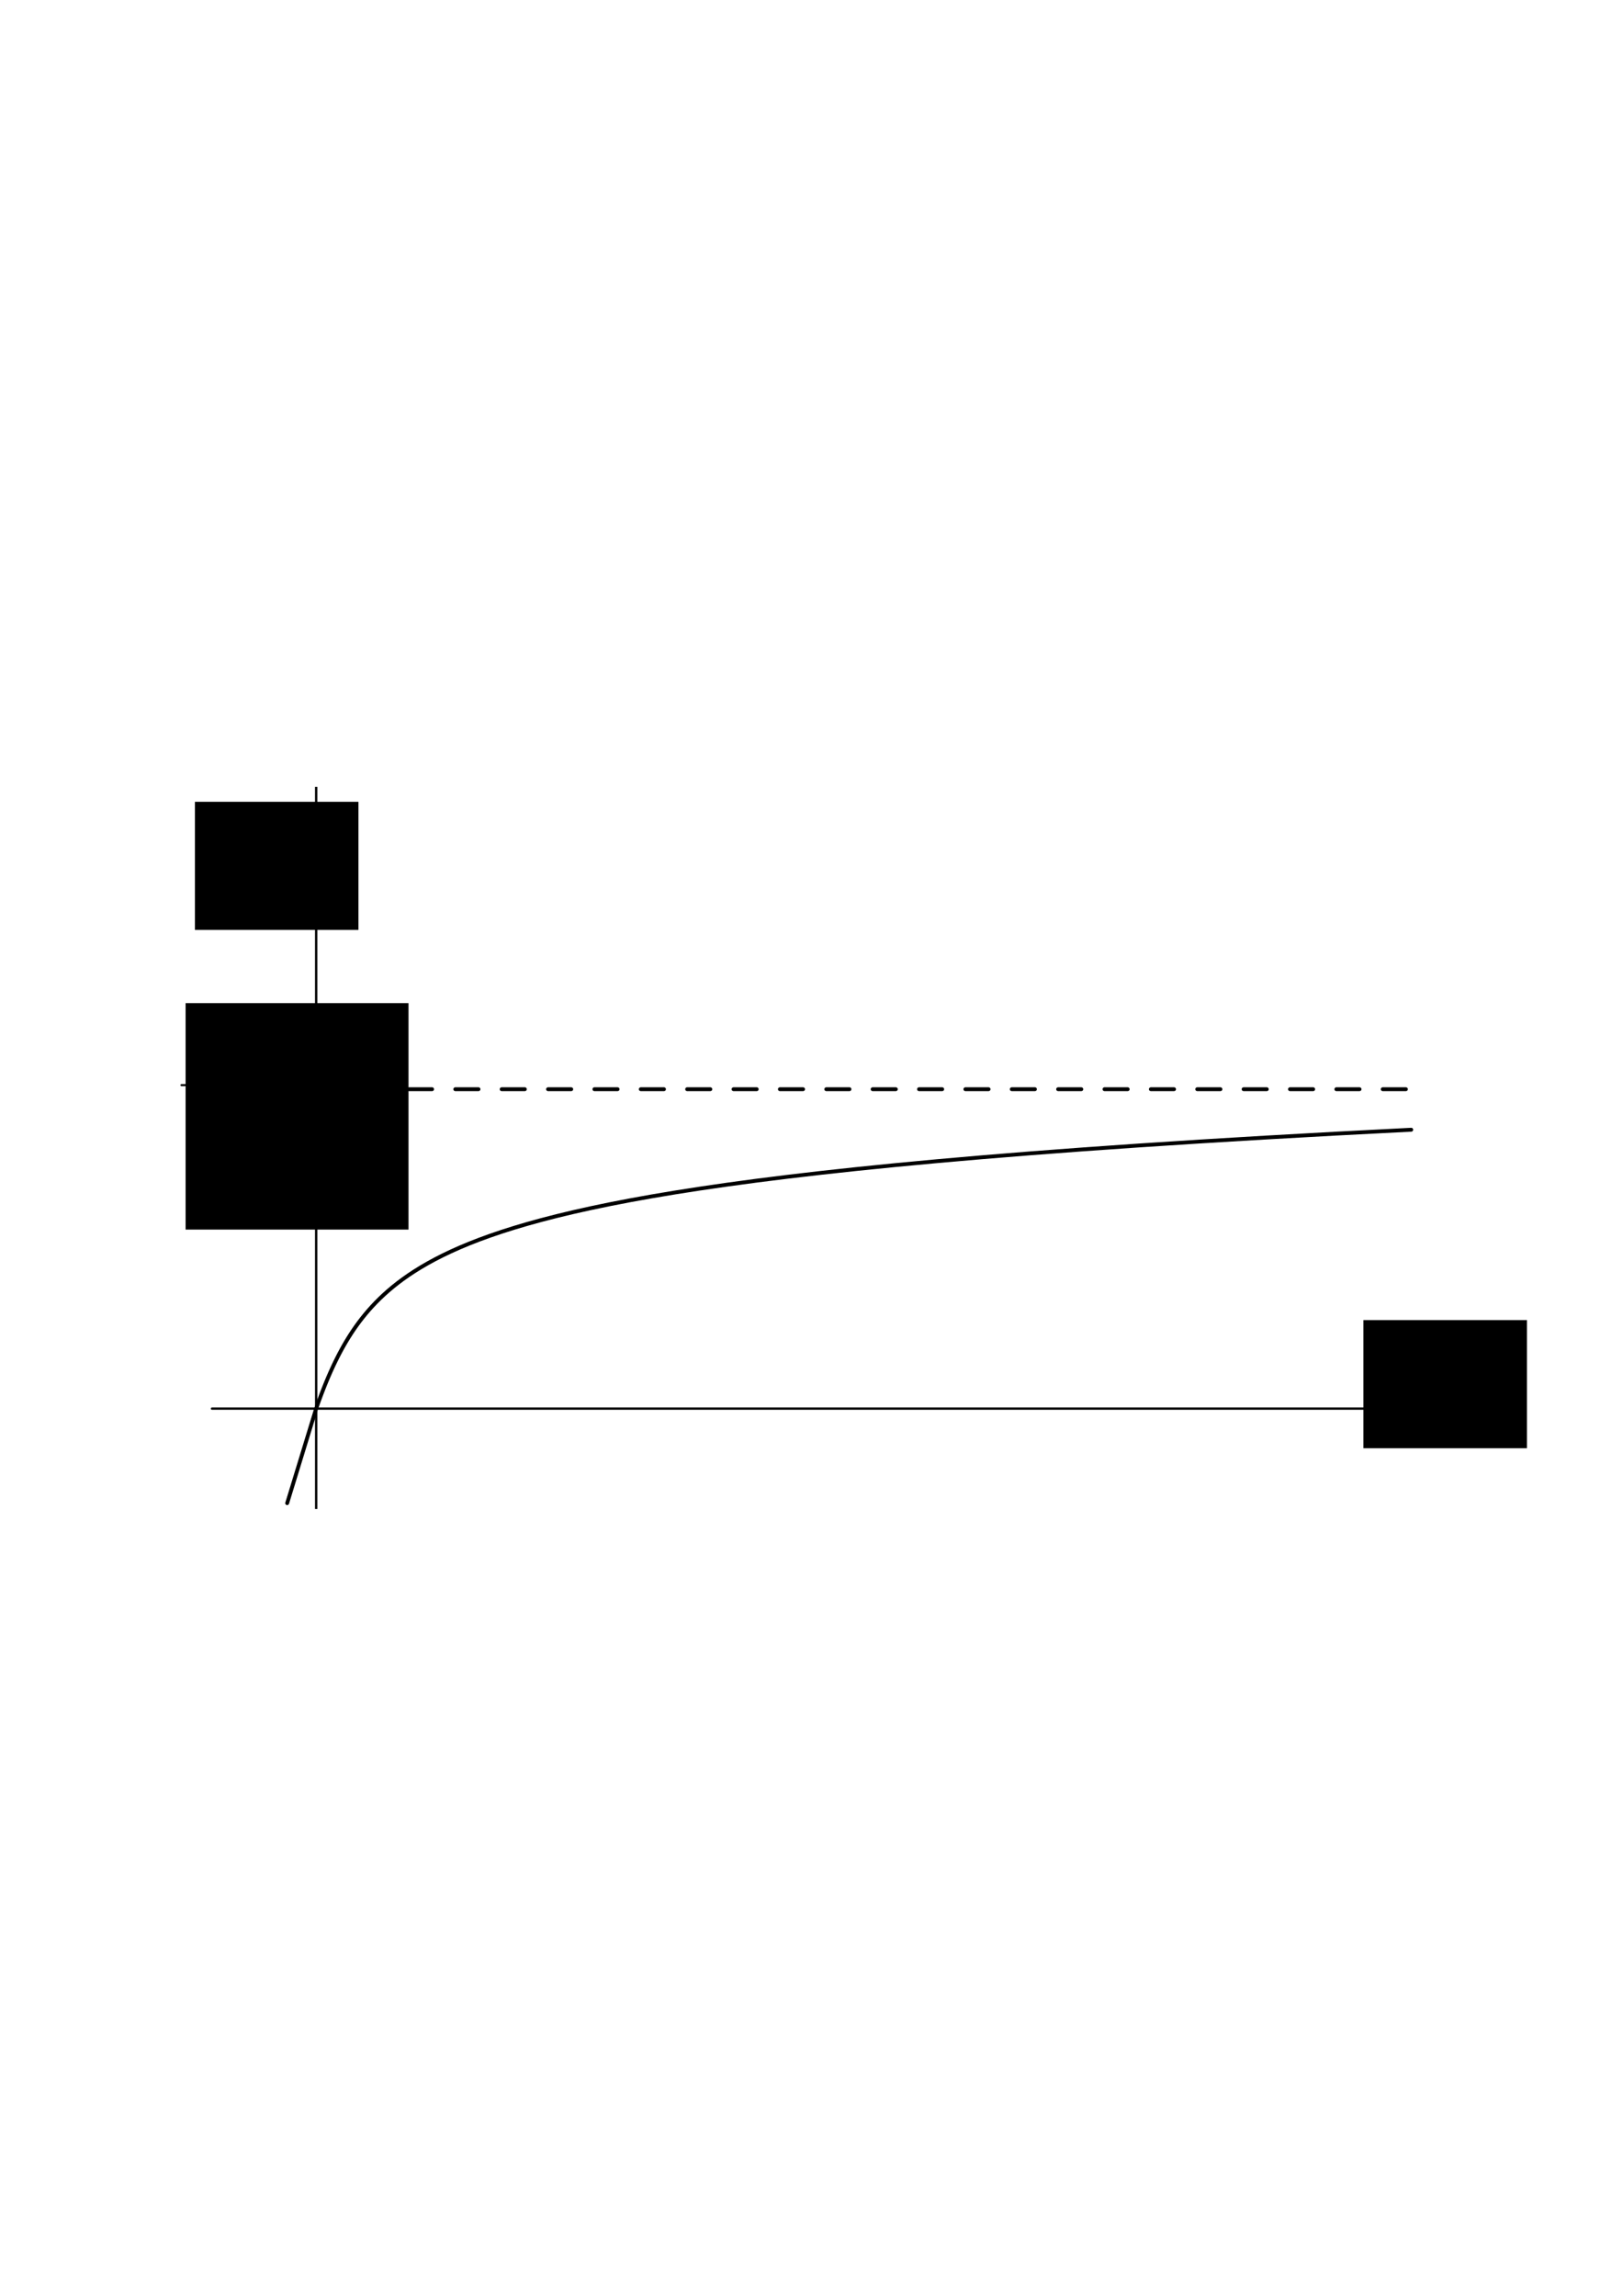 <?xml version="1.0" encoding="UTF-8" standalone="no"?>
<!-- Created with Inkscape (http://www.inkscape.org/) -->

<svg
   width="210mm"
   height="297mm"
   viewBox="0 0 210 297"
   version="1.1"
   id="svg1994"
   inkscape:version="1.1 (c68e22c387, 2021-05-23)"
   sodipodi:docname="dinamica-rozamiento-6.svg"
   xmlns:inkscape="http://www.inkscape.org/namespaces/inkscape"
   xmlns:sodipodi="http://sodipodi.sourceforge.net/DTD/sodipodi-0.dtd"
   xmlns="http://www.w3.org/2000/svg"
   xmlns:svg="http://www.w3.org/2000/svg">
  <sodipodi:namedview
     id="namedview1996"
     pagecolor="#ffffff"
     bordercolor="#666666"
     borderopacity="1.0"
     inkscape:pageshadow="2"
     inkscape:pageopacity="0.0"
     inkscape:pagecheckerboard="0"
     inkscape:document-units="mm"
     showgrid="false"
     inkscape:zoom="0.67081229"
     inkscape:cx="397.27954"
     inkscape:cy="561.25984"
     inkscape:window-width="1920"
     inkscape:window-height="1001"
     inkscape:window-x="-9"
     inkscape:window-y="-9"
     inkscape:window-maximized="1"
     inkscape:current-layer="layer1" />
  <defs
     id="defs1991" />
  <g
     inkscape:label="Layer 1"
     inkscape:groupmode="layer"
     id="layer1">
    <path
       inkscape:connector-curvature="0"
       id="path17800"
       d="m 182.599,146.148 c -3.387,0.169 -6.647,0.339 -9.791,0.508 -3.144,0.169 -6.171,0.339 -9.09,0.508 -2.919,0.169 -5.729,0.339 -8.439,0.508 -2.71,0.169 -5.32,0.339 -7.836,0.508 -2.517,0.169 -4.94,0.339 -7.277,0.508 -2.337,0.169 -4.587,0.339 -6.758,0.508 -2.17,0.169 -4.261,0.339 -6.277,0.508 -2.016,0.169 -3.958,0.339 -5.83,0.508 -1.873,0.169 -3.677,0.339 -5.417,0.508 -1.74,0.169 -3.416,0.339 -5.033,0.508 -1.617,0.169 -3.174,0.339 -4.677,0.508 -1.503,0.169 -2.95,0.339 -4.347,0.508 -1.397,0.169 -2.742,0.339 -4.041,0.508 -1.298,0.169 -2.549,0.339 -3.757,0.508 -1.207,0.169 -2.371,0.339 -3.493,0.508 -1.123,0.169 -2.205,0.339 -3.249,0.508 -1.044,0.169 -2.051,0.339 -3.023,0.508 -0.972,0.169 -1.908,0.339 -2.813,0.508 -0.904,0.169 -1.776,0.339 -2.618,0.508 -0.842,0.169 -1.654,0.339 -2.437,0.508 -0.784,0.169 -1.54,0.339 -2.27,0.508 -0.73,0.169 -1.434,0.339 -2.115,0.508 -0.68,0.169 -1.336,0.339 -1.97,0.508 -0.634,0.169 -1.246,0.339 -1.837,0.508 -0.591,0.169 -1.162,0.339 -1.713,0.508 -0.551,0.169 -1.084,0.339 -1.598,0.508 -0.514,0.169 -1.011,0.339 -1.492,0.508 -0.48,0.169 -0.944,0.339 -1.393,0.508 -0.449,0.169 -0.882,0.339 -1.301,0.508 -0.419,0.169 -0.824,0.339 -1.216,0.508 -0.392,0.169 -0.771,0.339 -1.137,0.508 -0.367,0.169 -0.721,0.339 -1.064,0.508 -0.343,0.169 -0.675,0.339 -0.996,0.508 -0.321,0.169 -0.632,0.339 -0.933,0.508 -0.301,0.169 -0.593,0.339 -0.875,0.508 -0.282,0.169 -0.556,0.339 -0.821,0.508 -0.265,0.169 -0.522,0.339 -0.771,0.508 -0.249,0.169 -0.49,0.339 -0.724,0.508 -0.234,0.169 -0.461,0.339 -0.681,0.508 -0.22,0.169 -0.434,0.339 -0.641,0.508 -0.207,0.169 -0.409,0.339 -0.604,0.508 -0.196,0.169 -0.385,0.339 -0.57,0.508 -0.184,0.169 -0.364,0.339 -0.538,0.508 -0.174,0.169 -0.344,0.339 -0.508,0.508 -0.165,0.169 -0.325,0.339 -0.481,0.508 -0.156,0.169 -0.308,0.339 -0.455,0.508 -0.148,0.169 -0.292,0.339 -0.432,0.508 -0.14,0.169 -0.277,0.339 -0.41,0.508 -0.133,0.169 -0.263,0.339 -0.39,0.508 -0.127,0.169 -0.25,0.339 -0.371,0.508 -0.121,0.169 -0.238,0.339 -0.353,0.508 -0.115,0.169 -0.227,0.339 -0.337,0.508 -0.11,0.169 -0.217,0.339 -0.322,0.508 -0.105,0.169 -0.208,0.339 -0.308,0.508 -0.101,0.169 -0.199,0.339 -0.295,0.508 -0.096,0.169 -0.191,0.339 -0.283,0.508 -0.093,0.169 -0.183,0.339 -0.272,0.508 -0.089,0.169 -0.176,0.339 -0.262,0.508 -0.086,0.169 -0.17,0.339 -0.252,0.508 -0.083,0.169 -0.164,0.339 -0.244,0.508 -0.08,0.169 -0.158,0.339 -0.235,0.508 -0.077,0.169 -0.153,0.339 -0.228,0.508 -0.075,0.169 -0.148,0.339 -0.221,0.508 -0.072,0.169 -0.144,0.339 -0.214,0.508 -0.07,0.169 -0.14,0.339 -0.208,0.508 -0.068,0.169 -0.136,0.339 -0.202,0.508 -0.067,0.169 -0.132,0.339 -0.197,0.508 -0.065,0.169 -0.129,0.339 -0.192,0.508 -0.063,0.169 -0.126,0.339 -0.188,0.508 -0.062,0.169 -0.123,0.339 -0.184,0.508 -0.061,0.169 -0.12,0.339 -0.18,0.508 l -3.754,12.246"
       style="fill:none;fill-opacity:0.196;fill-rule:evenodd;stroke:#000000;stroke-width:0.5;stroke-linecap:round;stroke-linejoin:round;stroke-miterlimit:4;stroke-dasharray:none;stroke-dashoffset:0;stroke-opacity:1;paint-order:normal" />
    <path
       inkscape:connector-curvature="0"
       id="path17783"
       d="m 40.911,101.797 v 93.405"
       style="fill:none;stroke:#000000;stroke-width:0.3;stroke-linecap:butt;stroke-linejoin:miter;stroke-miterlimit:4;stroke-dasharray:none;stroke-opacity:1" />
    <path
       inkscape:connector-curvature="0"
       id="path17785"
       d="M 27.425,182.225 H 186.5"
       style="fill:none;stroke:#000000;stroke-width:0.3;stroke-linecap:round;stroke-linejoin:round;stroke-miterlimit:4;stroke-dasharray:none;stroke-opacity:1" />
    <path
       inkscape:connector-curvature="0"
       id="path17802"
       d="M 40.911,140.907 H 183.214"
       style="fill:none;stroke:#000000;stroke-width:0.5;stroke-linecap:round;stroke-linejoin:round;stroke-miterlimit:4;stroke-dasharray:3, 3;stroke-dashoffset:0;stroke-opacity:1" />
    <flowRoot
       inkscape:export-filename="C:\Backup\Academic\Apuntes MMR\Editting\LaTex\Super Apunte F1\PNG\Froz6.png"
       transform="matrix(0.265,0,0,0.265,-14.712,20.318)"
       style="font-style:normal;font-variant:normal;font-weight:normal;font-stretch:normal;font-size:26.667px;line-height:1.25;font-family:'Math Symbols';-inkscape-font-specification:'Math Symbols';letter-spacing:0px;word-spacing:0px;fill:#000000;fill-opacity:1;stroke:none"
       id="flowRoot3335-5"
       xml:space="preserve"
       inkscape:export-xdpi="300"
       inkscape:export-ydpi="300"><flowRegion
         id="flowRegion3329-7"><rect
           y="314.739"
           x="150.69"
           height="62.552"
           width="79.847"
           id="rect3327-5" /></flowRegion><flowPara
         style="font-style:normal;font-variant:normal;font-weight:normal;font-stretch:normal;font-size:32px;font-family:'CMU Classical Serif';-inkscape-font-specification:'CMU Classical Serif'"
         id="flowPara3333-3">x(t)</flowPara></flowRoot>
    <circle
       style="fill:#000000;fill-opacity:1;fill-rule:evenodd;stroke:none;stroke-width:0.7;stroke-linecap:round;stroke-linejoin:round;stroke-miterlimit:4;stroke-dasharray:none;stroke-dashoffset:0;stroke-opacity:1;paint-order:normal"
       id="path17866"
       cx="28.093"
       cy="105.597"
       r="0.65"
       inkscape:export-filename="C:\Backup\Academic\Apuntes MMR\Editting\LaTex\Super Apunte F1\PNG\Froz6.png"
       inkscape:export-xdpi="300"
       inkscape:export-ydpi="300" />
    <flowRoot
       inkscape:export-filename="C:\Backup\Academic\Apuntes MMR\Editting\LaTex\Super Apunte F1\PNG\Froz6.png"
       transform="matrix(0.265,0,0,0.265,136.481,87.373)"
       style="font-style:normal;font-variant:normal;font-weight:normal;font-stretch:normal;font-size:26.667px;line-height:1.25;font-family:'Math Symbols';-inkscape-font-specification:'Math Symbols';letter-spacing:0px;word-spacing:0px;fill:#000000;fill-opacity:1;stroke:none"
       id="flowRoot3335-5-3"
       xml:space="preserve"
       inkscape:export-xdpi="300"
       inkscape:export-ydpi="300"><flowRegion
         id="flowRegion3329-7-1"><rect
           y="314.739"
           x="150.69"
           height="62.552"
           width="79.847"
           id="rect3327-5-6" /></flowRegion><flowPara
         style="font-style:normal;font-variant:normal;font-weight:normal;font-stretch:normal;font-size:32px;font-family:'CMU Classical Serif';-inkscape-font-specification:'CMU Classical Serif'"
         id="flowPara3333-3-0">t</flowPara></flowRoot>
    <flowRoot
       inkscape:export-filename="C:\Backup\Academic\Apuntes MMR\Editting\LaTex\Super Apunte F1\PNG\Froz6.png"
       transform="matrix(0.265,0,0,0.265,-15.919,46.363)"
       style="font-style:normal;font-variant:normal;font-weight:normal;font-stretch:normal;font-size:26.667px;line-height:1.25;font-family:'Math Symbols';-inkscape-font-specification:'Math Symbols';letter-spacing:0px;word-spacing:0px;fill:#000000;fill-opacity:1;stroke:none"
       id="flowRoot3335-5-6"
       xml:space="preserve"
       inkscape:export-xdpi="300"
       inkscape:export-ydpi="300"><flowRegion
         id="flowRegion3329-7-7"><rect
           y="314.739"
           x="150.69"
           height="110.552"
           width="108.847"
           id="rect3327-5-4" /></flowRegion><flowPara
         style="font-style:normal;font-variant:normal;font-weight:normal;font-stretch:normal;font-size:32px;font-family:'CMU Classical Serif';-inkscape-font-specification:'CMU Classical Serif'"
         id="flowPara3333-3-8">mg</flowPara><flowPara
         style="font-style:normal;font-variant:normal;font-weight:normal;font-stretch:normal;font-size:32px;font-family:'CMU Classical Serif';-inkscape-font-specification:'CMU Classical Serif'"
         id="flowPara17916"> b</flowPara></flowRoot>
    <path
       style="fill:none;stroke:#000000;stroke-width:0.265;stroke-linecap:round;stroke-linejoin:round;stroke-miterlimit:4;stroke-dasharray:none;stroke-opacity:1"
       d="m 23.482,140.378 h 12.171"
       id="path17918"
       inkscape:connector-curvature="0"
       inkscape:export-filename="C:\Backup\Academic\Apuntes MMR\Editting\LaTex\Super Apunte F1\PNG\Froz6.png"
       inkscape:export-xdpi="300"
       inkscape:export-ydpi="300" />
  </g>
</svg>
